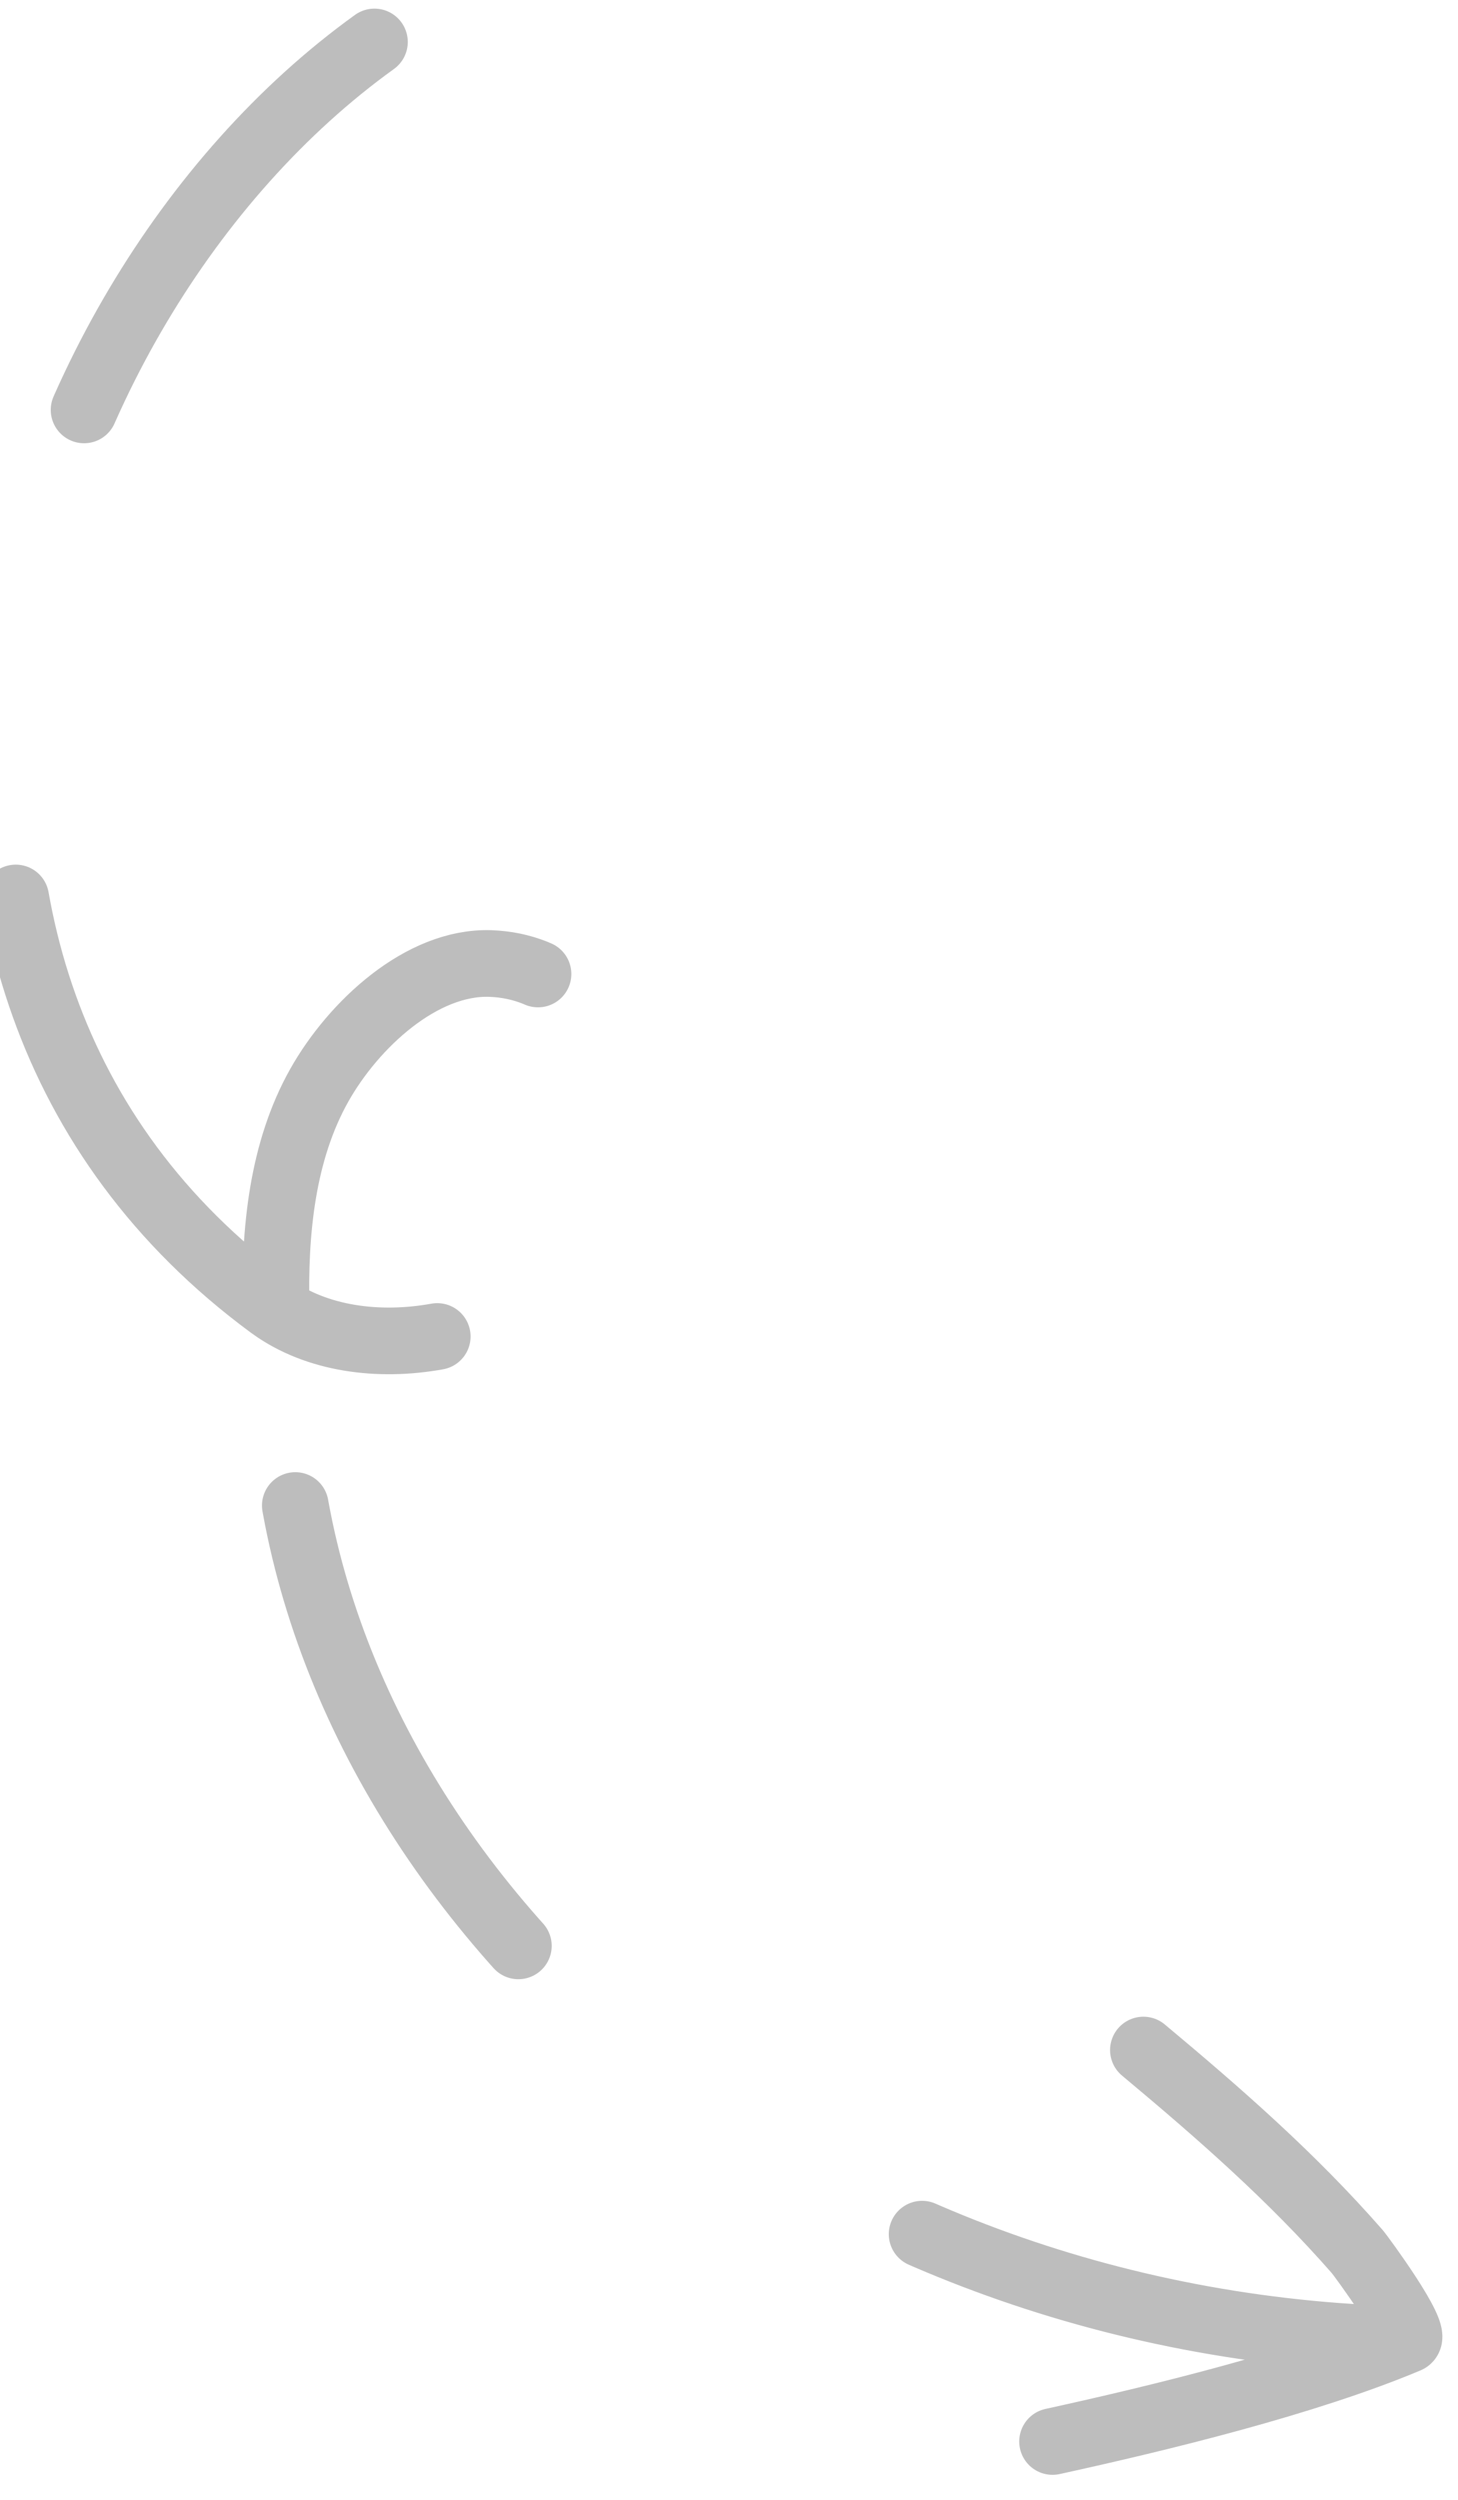 <svg width="35" height="60" viewBox="0 0 35 60" fill="none" xmlns="http://www.w3.org/2000/svg">
<path d="M25.267 58.6C27.865 58.031 31.347 57.182 33.788 56.157M33.788 56.157C34.069 56.039 32.658 54.13 32.586 54.047C31.009 52.244 29.261 50.718 27.448 49.204M33.788 56.157C19.382 55.84 8.121 45.882 6.91 34.901C6.79 33.812 6.66 32.627 6.629 31.435M6.629 31.435C6.58 29.537 6.78 27.62 7.666 26.046C8.485 24.592 10.12 23.07 11.771 23.126C14.856 23.231 16.116 27.425 14.248 29.917C12.607 32.106 8.825 32.908 6.629 31.435ZM6.629 31.435C6.583 31.404 6.537 31.372 6.492 31.339C-4.337 23.349 0.065 7.432 8.989 1.007" stroke="#BDBDBD" stroke-width="1.6" stroke-miterlimit="1.5" stroke-linecap="round" stroke-linejoin="round" stroke-dasharray="12 12"/>
</svg>

